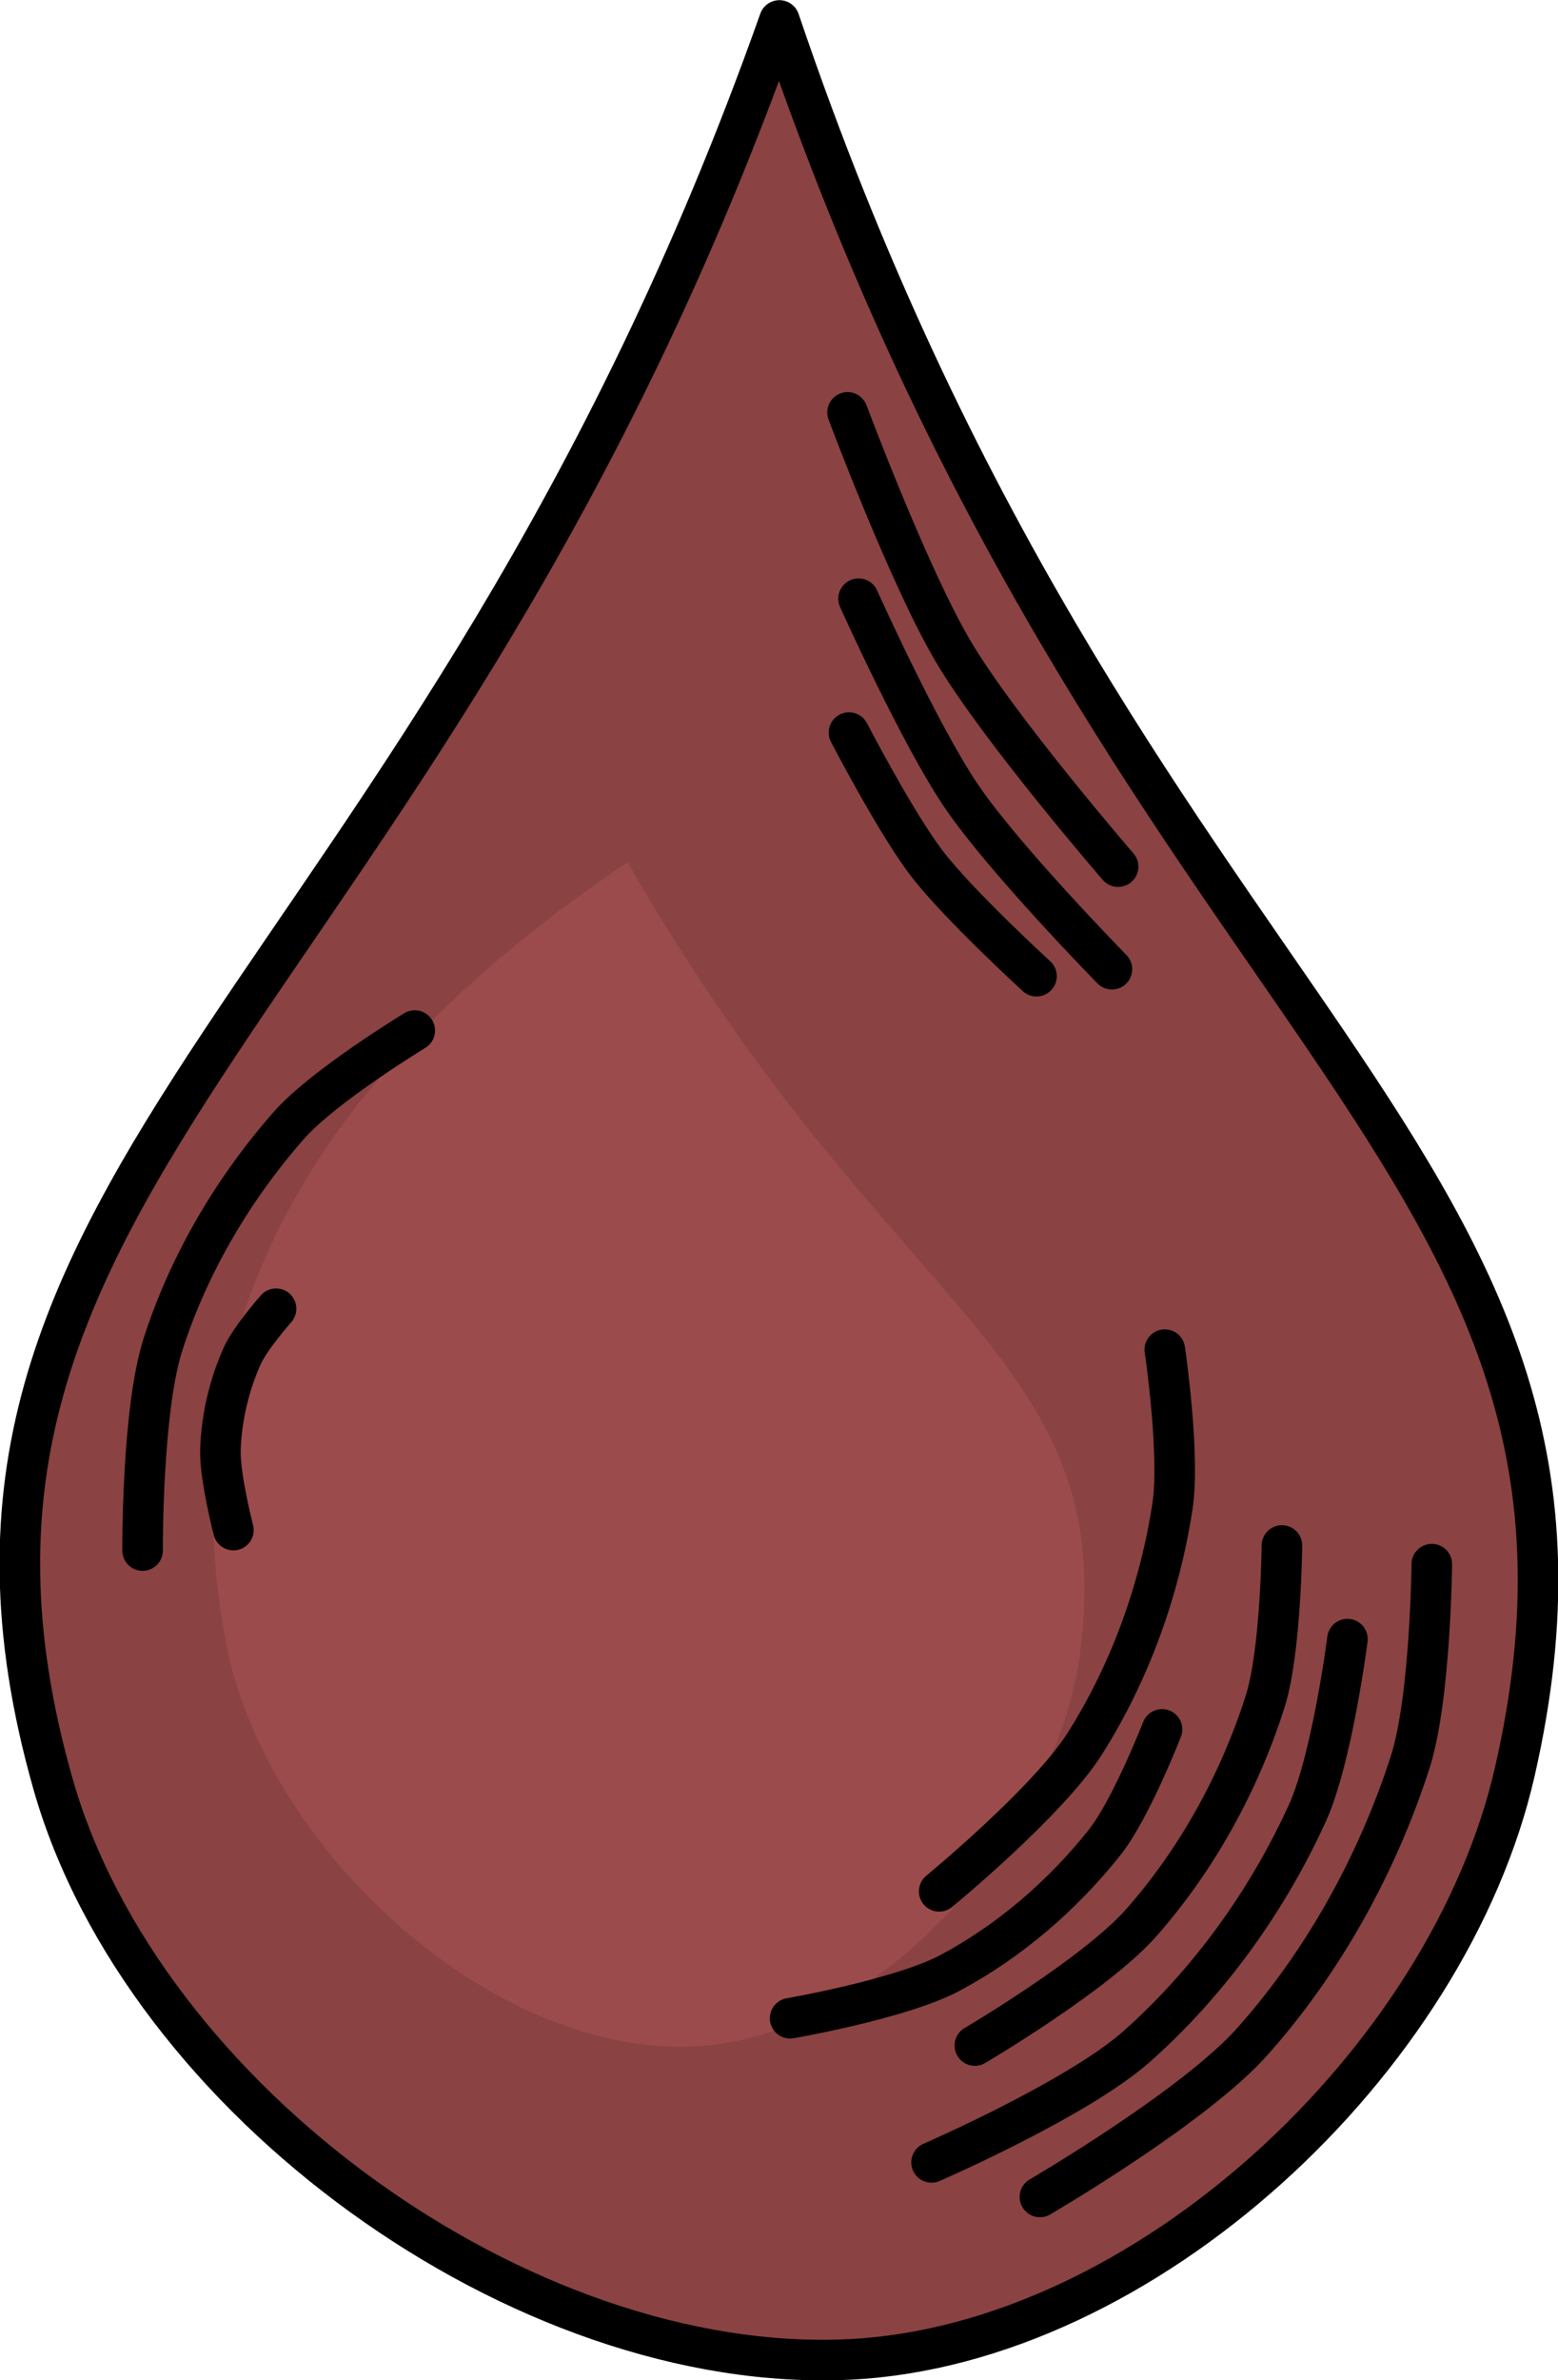 <?xml version="1.0" encoding="UTF-8" standalone="no"?>
<!-- Created with Inkscape (http://www.inkscape.org/) -->

<svg
   width="9.605mm"
   height="14.666mm"
   viewBox="0 0 9.605 14.666"
   version="1.1"
   id="svg5"
   inkscape:version="1.2.2 (b0a8486541, 2022-12-01)"
   sodipodi:docname="drop_of_blood.svg"
   xmlns:inkscape="http://www.inkscape.org/namespaces/inkscape"
   xmlns:sodipodi="http://sodipodi.sourceforge.net/DTD/sodipodi-0.dtd"
   xmlns="http://www.w3.org/2000/svg"
   xmlns:svg="http://www.w3.org/2000/svg">
  <sodipodi:namedview
     id="namedview7"
     pagecolor="#4d4d4d"
     bordercolor="#666666"
     borderopacity="1.0"
     inkscape:pageshadow="2"
     inkscape:pageopacity="0"
     inkscape:pagecheckerboard="false"
     inkscape:document-units="mm"
     showgrid="false"
     inkscape:zoom="0.56569164"
     inkscape:cx="-281.07186"
     inkscape:cy="47.729183"
     inkscape:window-width="956"
     inkscape:window-height="1037"
     inkscape:window-x="960"
     inkscape:window-y="0"
     inkscape:window-maximized="1"
     inkscape:current-layer="layer1"
     inkscape:showpageshadow="2"
     inkscape:deskcolor="#4d4d4d" />
  <defs
     id="defs2" />
  <g
     inkscape:label="Layer 1"
     inkscape:groupmode="layer"
     id="layer1"
     transform="translate(-9.229,-136.256)">
    <g
       id="g628560"
       transform="translate(66.404,-142.657)">
      <g
         id="g631067"
         transform="translate(2.723,-6.802)">
        <path
           style="opacity:1;fill:#8a4242;fill-opacity:1;fill-rule:nonzero;stroke:#000000;stroke-width:0.25;stroke-linecap:round;stroke-linejoin:round;stroke-opacity:1"
           d="m -55.093,285.841 c -2.159,6.09 -5.551,7.099 -4.478,10.867 0.553,1.942 2.895,3.644 4.912,3.545 1.821,-0.09 3.694,-1.844 4.1,-3.622 0.869,-3.803 -2.423,-4.558 -4.534,-10.79 z"
           id="path615739"
           sodipodi:nodetypes="caaac" />
        <path
           style="opacity:1;fill:#9b4b4b;fill-opacity:1;fill-rule:nonzero;stroke:none;stroke-width:0.25;stroke-linecap:round;stroke-linejoin:round;stroke-opacity:1"
           d="m -56.029,291.028 c -2.123,1.421 -2.821,3.056 -2.471,4.831 0.244,1.239 1.618,2.521 2.876,2.466 1.131,-0.049 2.241,-1.305 2.386,-2.432 0.238,-1.854 -1.174,-2.044 -2.791,-4.865 z"
           id="path628562"
           sodipodi:nodetypes="caaac" />
        <path
           style="opacity:1;fill:none;fill-opacity:1;fill-rule:nonzero;stroke:#000000;stroke-width:0.25;stroke-linecap:round;stroke-linejoin:round;stroke-opacity:1"
           d="m -53.487,299.252 c 0,0 0.951,-0.554 1.311,-0.959 0.438,-0.492 0.77,-1.094 0.972,-1.721 0.125,-0.389 0.133,-1.219 0.133,-1.219"
           id="path616096"
           sodipodi:nodetypes="caac" />
        <path
           style="opacity:1;fill:none;fill-opacity:1;fill-rule:nonzero;stroke:#000000;stroke-width:0.25;stroke-linecap:round;stroke-linejoin:round;stroke-opacity:1"
           d="m -54.155,299.039 c 0,0 0.905,-0.393 1.268,-0.717 0.442,-0.393 0.802,-0.894 1.048,-1.433 0.153,-0.334 0.248,-1.074 0.248,-1.074"
           id="path616098"
           sodipodi:nodetypes="caac" />
        <path
           style="opacity:1;fill:none;fill-opacity:1;fill-rule:nonzero;stroke:#000000;stroke-width:0.25;stroke-linecap:round;stroke-linejoin:round;stroke-opacity:1"
           d="m -53.888,298.319 c 0,0 0.745,-0.438 1.027,-0.758 0.343,-0.389 0.604,-0.864 0.762,-1.36 0.098,-0.307 0.104,-0.963 0.104,-0.963"
           id="path616100"
           sodipodi:nodetypes="caac" />
        <path
           style="opacity:1;fill:none;fill-opacity:1;fill-rule:nonzero;stroke:#000000;stroke-width:0.25;stroke-linecap:round;stroke-linejoin:round;stroke-opacity:1"
           d="m -55.027,298.151 c 0,0 0.681,-0.118 0.983,-0.278 0.367,-0.195 0.697,-0.479 0.957,-0.807 0.161,-0.203 0.353,-0.695 0.353,-0.695"
           id="path616102"
           sodipodi:nodetypes="caac" />
        <path
           style="opacity:1;fill:none;fill-opacity:1;fill-rule:nonzero;stroke:#000000;stroke-width:0.25;stroke-linecap:round;stroke-linejoin:round;stroke-opacity:1"
           d="m -54.108,297.369 c 0,0 0.668,-0.549 0.897,-0.909 0.278,-0.438 0.462,-0.948 0.541,-1.462 0.049,-0.319 -0.047,-0.967 -0.047,-0.967"
           id="path616104"
           sodipodi:nodetypes="caac" />
        <path
           style="opacity:1;fill:none;fill-opacity:1;fill-rule:nonzero;stroke:#000000;stroke-width:0.25;stroke-linecap:round;stroke-linejoin:round;stroke-opacity:1"
           d="m -59.019,295.269 c 0,0 -0.005,-0.865 0.126,-1.271 0.159,-0.494 0.434,-0.961 0.778,-1.351 0.214,-0.242 0.774,-0.582 0.774,-0.582"
           id="path621074"
           sodipodi:nodetypes="caac" />
        <path
           style="opacity:1;fill:none;fill-opacity:1;fill-rule:nonzero;stroke:#000000;stroke-width:0.25;stroke-linecap:round;stroke-linejoin:round;stroke-opacity:1"
           d="m -58.459,295.143 c 0,0 -0.085,-0.328 -0.08,-0.494 0.006,-0.201 0.055,-0.403 0.135,-0.581 0.05,-0.11 0.208,-0.289 0.208,-0.289"
           id="path621076"
           sodipodi:nodetypes="caac" />
        <path
           style="opacity:1;fill:none;fill-opacity:1;fill-rule:nonzero;stroke:#000000;stroke-width:0.25;stroke-linecap:round;stroke-linejoin:round;stroke-opacity:1"
           d="m -53.005,291.055 c 0,0 -0.731,-0.845 -1.014,-1.322 -0.275,-0.463 -0.654,-1.477 -0.654,-1.477"
           id="path621078"
           sodipodi:nodetypes="cac" />
        <path
           style="opacity:1;fill:none;fill-opacity:1;fill-rule:nonzero;stroke:#000000;stroke-width:0.25;stroke-linecap:round;stroke-linejoin:round;stroke-opacity:1"
           d="m -53.043,291.687 c 0,0 -0.663,-0.676 -0.928,-1.066 -0.257,-0.378 -0.634,-1.217 -0.634,-1.217"
           id="path623567"
           sodipodi:nodetypes="cac" />
        <path
           style="opacity:1;fill:none;fill-opacity:1;fill-rule:nonzero;stroke:#000000;stroke-width:0.25;stroke-linecap:round;stroke-linejoin:round;stroke-opacity:1"
           d="m -53.508,291.73 c 0,0 -0.477,-0.436 -0.674,-0.692 -0.191,-0.248 -0.482,-0.809 -0.482,-0.809"
           id="path623569"
           sodipodi:nodetypes="cac" />
      </g>
    </g>
  </g>
</svg>
